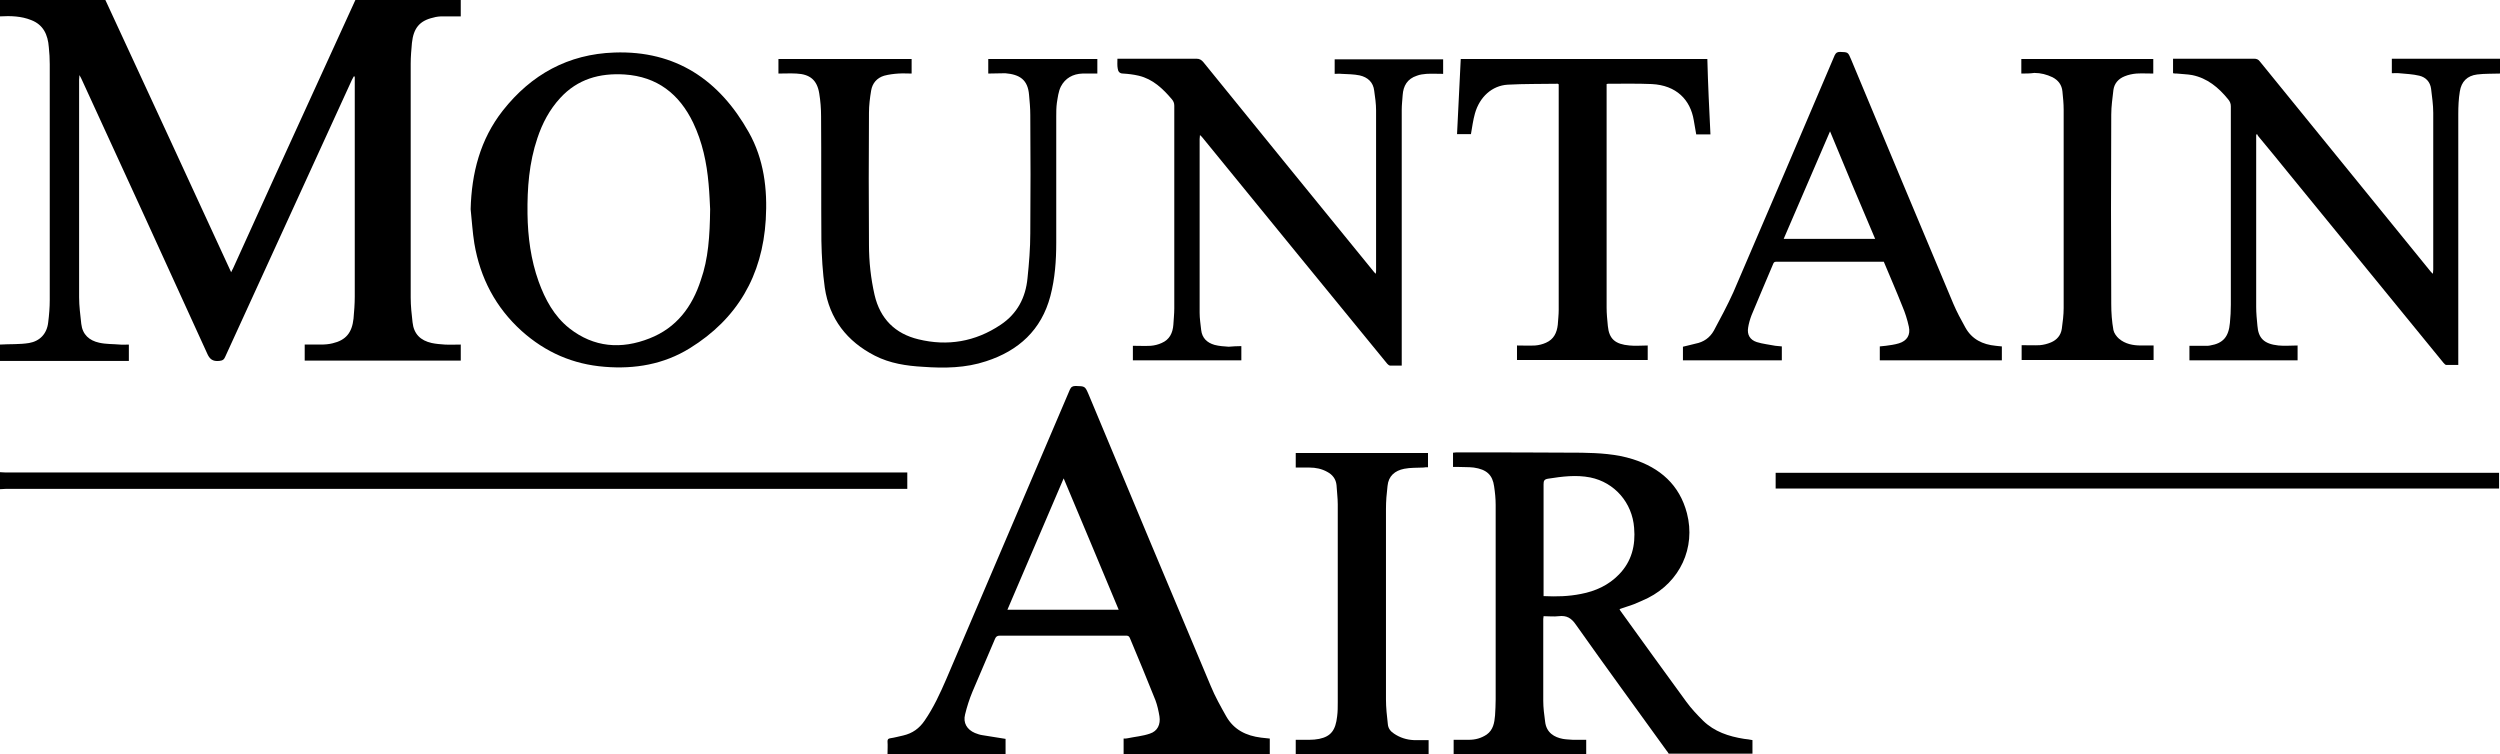 <?xml version="1.0" encoding="utf-8"?>
<!-- Generator: Adobe Illustrator 21.1.0, SVG Export Plug-In . SVG Version: 6.00 Build 0)  -->
<svg version="1.1" id="Layer_1" xmlns="http://www.w3.org/2000/svg" xmlns:xlink="http://www.w3.org/1999/xlink" x="0px" y="0px"
	 viewBox="0 0 809 244" style="enable-background:new 0 0 809 244;" xml:space="preserve">
<g>
	<path d="M149.1,0c0,1.7,0,3.4,0,5.3c-2,0-4,0-5.9,0c-1,0-2,0.1-3,0.4c-4.4,1-6.4,3.4-6.9,8.2c-0.2,2.2-0.4,4.5-0.4,6.7
		c0,25.2,0,50.4,0,75.7c0,2.7,0.3,5.4,0.6,8c0.4,3.8,2.6,5.9,6.2,6.7c1.4,0.3,2.8,0.4,4.2,0.5c1.7,0.1,3.4,0,5.2,0
		c0,1.8,0,3.5,0,5.2c-16.8,0-33.6,0-50.5,0c0-1.7,0-3.4,0-5.2c1.8,0,3.5,0,5.3,0c1.2,0,2.5-0.1,3.7-0.4c4.3-1,6.3-3.4,6.8-8
		c0.2-2.3,0.4-4.7,0.4-7.1c0-23.2,0-46.4,0-69.7c0-0.5,0-1,0-1.5c-0.1,0-0.2-0.1-0.3-0.1c-0.2,0.4-0.4,0.7-0.6,1.1
		c-13.7,29.9-27.3,59.7-41,89.6c-0.4,1-0.9,1.3-2,1.4c-2.1,0.2-3.1-0.6-3.9-2.5C53.5,84.6,39.9,55,26.3,25.4
		c-0.1-0.3-0.3-0.5-0.6-1.1c0,0.7-0.1,1.1-0.1,1.4c0,23.5,0,47,0,70.5c0,2.9,0.4,5.7,0.7,8.6c0.4,3.5,2.6,5.4,5.8,6.1
		c2.2,0.5,4.4,0.4,6.7,0.6c0.9,0.1,1.9,0,2.9,0c0,1.8,0,3.4,0,5.3c-13.9,0-27.8,0-41.7,0c0-1.8,0-3.5,0-5.3c3.1-0.2,6.3,0,9.4-0.5
		c3.5-0.6,5.8-3,6.2-6.7c0.3-2.4,0.5-4.8,0.5-7.2c0-25.4,0-50.9,0-76.3c0-1.8-0.1-3.7-0.3-5.5C15.5,11.2,14,8,10.1,6.5
		C6.9,5.2,3.4,5.1,0,5.3C0,3.5,0,1.8,0,0c11.4,0,22.7,0,34.1,0c13.6,29.3,27.1,58.6,40.7,88.1c0.3-0.6,0.4-0.9,0.6-1.2
		c4.4-9.7,8.8-19.4,13.2-29.1C97.4,38.6,106.2,19.3,115,0C126.4,0,137.8,0,149.1,0z"/>
	<path d="M287.2,244c0-1.4,0.1-2.7,0-4.1c0-0.6,0.2-0.9,0.9-1c1.4-0.2,2.8-0.6,4.2-0.9c3-0.7,5.2-2.3,6.9-4.8c2.9-4.2,5-8.8,7-13.4
		c13.3-31.2,26.7-62.5,40-93.7c0.4-0.9,0.9-1.2,1.9-1.2c3,0.1,3,0,4.2,2.8c13.1,31.5,26.3,62.9,39.5,94.3c1.4,3.4,3.2,6.6,5,9.8
		c2.5,4.4,6.5,6.3,11.3,6.9c0.9,0.1,1.7,0.2,2.8,0.3c0,1.6,0,3.3,0,5c-15.8,0-31.5,0-47.3,0c0-1.7,0-3.3,0-5c0.6,0,0.9,0,1.3-0.1
		c2.4-0.5,4.9-0.7,7.2-1.5c2.5-0.8,3.5-3,3.1-5.6c-0.3-1.8-0.7-3.6-1.3-5.2c-2.7-6.8-5.5-13.5-8.3-20.2c-0.3-0.7-0.8-0.7-1.3-0.7
		c-13.6,0-27.2,0-40.8,0c-0.8,0-1.2,0.3-1.5,1c-2.4,5.7-4.9,11.4-7.3,17.1c-1,2.4-1.8,4.9-2.4,7.4c-0.7,2.7,0.6,4.9,3.2,6
		c0.8,0.3,1.6,0.6,2.4,0.7c2.5,0.4,4.9,0.8,7.5,1.2c0,1.6,0,3.2,0,4.9C312.7,244,299.9,244,287.2,244z M326,197.3c12.1,0,24,0,36,0
		c-5.9-14.2-11.8-28.2-17.8-42.5C338.1,169.1,332.1,183.1,326,197.3z"/>
	<path d="M470.4,244c0-1.5,0-3,0-4.6c1.7,0,3.3,0,4.9,0c2.1,0,4-0.5,5.8-1.7c2.1-1.5,2.5-3.8,2.7-6.2c0.1-1.7,0.2-3.4,0.2-5.2
		c0-21,0-41.9,0-62.9c0-2-0.2-4-0.5-6c-0.5-3.7-2.4-5.5-6.6-6.1c-1.7-0.2-3.4-0.1-5.2-0.2c-0.4,0-0.9,0-1.5,0c0-0.9,0-1.6,0-2.3
		c0-0.8,0-1.5,0-2.3c0.4,0,0.7-0.1,1-0.1c13.5,0,27.1,0,40.6,0.1c5.6,0.1,11.2,0.4,16.6,2.1c8.8,2.8,15.1,8.3,17.5,17.5
		c2.9,11.2-2.3,22.2-12.6,27.4c-1.5,0.7-3,1.4-4.5,2c-1.5,0.6-3.1,1-4.7,1.6c0.1,0.2,0.1,0.4,0.3,0.6c7.1,9.8,14.1,19.6,21.3,29.4
		c1.6,2.2,3.5,4.2,5.4,6.1c3.7,3.6,8.3,5.1,13.3,5.9c0.9,0.1,1.7,0.2,2.7,0.4c0,1.5,0,3,0,4.4c-9,0-18.1,0-27.1,0
		c-0.2-0.3-0.4-0.7-0.7-1c-9.8-13.6-19.7-27.1-29.3-40.7c-1.5-2.2-3-3.1-5.6-2.8c-1.6,0.2-3.2,0-4.9,0c0,0.4-0.1,0.7-0.1,0.9
		c0,8.8,0,17.6,0,26.5c0,2.2,0.3,4.5,0.6,6.7c0.4,3.7,3.1,5.1,5.7,5.6c1,0.2,2.1,0.2,3.2,0.3c1.4,0,2.8,0,4.4,0c0,1.6,0,3.1,0,4.6
		C499.1,244,484.7,244,470.4,244z M499.5,192.9c4.2,0.2,8.1,0.1,12.1-0.7c4.7-0.9,8.9-2.8,12.3-6.3c4.1-4.2,5.4-9.4,4.9-15.1
		c-0.6-8.1-6.3-14.7-14.2-16.3c-4.6-0.9-9.1-0.3-13.6,0.4c-1.3,0.2-1.5,0.7-1.5,1.8c0,11.6,0,23.2,0,34.7
		C499.5,191.9,499.5,192.3,499.5,192.9z"/>
	<path d="M809,23.8c-2.5,0.1-5,0-7.4,0.3c-3.2,0.4-5.1,2.3-5.6,5.5c-0.4,2.4-0.5,4.9-0.5,7.3c0,26.5,0,52.9,0,79.4
		c0,0.6,0,1.1,0,1.8c-1.3,0-2.6,0-3.9,0c-0.3,0-0.6-0.4-0.9-0.7C774,97,757.4,76.6,740.8,56.3c-3.3-4.1-6.6-8.1-10-12.2
		c-0.2-0.2-0.3-0.5-0.4-0.7c-0.1,0.1-0.2,0.1-0.3,0.2c0,0.4,0,0.8,0,1.1c0,18.2,0,36.4,0,54.6c0,2,0.2,4.1,0.4,6.1
		c0.3,4,2.1,5.9,6.8,6.4c2,0.2,4.1,0,6.2,0c0,1.7,0,3.2,0,4.8c-11.7,0-23.3,0-35,0c0-1.5,0-3,0-4.7c1.9,0,3.7,0,5.6,0
		c0.4,0,0.7,0,1.1-0.1c4.2-0.7,6-2.8,6.4-7.3c0.2-2,0.3-3.9,0.3-5.9c0-21.4,0-42.8,0-64.2c0-0.9-0.3-1.6-0.9-2.3
		c-3.1-3.8-6.7-6.8-11.6-7.8c-1.6-0.3-3.3-0.3-5-0.5c-0.4,0-0.8,0-1.2-0.1c0-1.5,0-3,0-4.7c0.4,0,0.8,0,1.3,0c8.3,0,16.6,0,24.9,0
		c0.8,0,1.4,0.2,1.9,0.9c18.4,22.6,36.8,45.3,55.2,67.9c0.2,0.2,0.4,0.5,0.8,0.8c0-0.6,0.1-0.9,0.1-1.3c0-16.9,0-33.8,0-50.8
		c0-2.6-0.4-5.2-0.7-7.8c-0.3-2.2-1.7-3.7-3.8-4.2c-2.1-0.5-4.3-0.6-6.5-0.8c-0.8-0.1-1.6,0-2.4,0c0-1.6,0-3.1,0-4.7
		c0.5,0,0.9,0,1.4,0c10.9,0,21.8,0,32.7,0c0.4,0,0.8,0,1.2,0C809,20.6,809,22.2,809,23.8z"/>
	<path d="M419.3,244c0-1.5,0-3,0-4.6c1.5,0,2.9,0,4.4,0c1.1,0,2.2-0.1,3.2-0.3c3.8-0.8,5.3-2.8,5.8-7.3c0.2-1.5,0.2-3,0.2-4.6
		c0-21.3,0-42.7,0-64c0-2.1-0.3-4.2-0.4-6.2c-0.2-2-1.3-3.4-3-4.3c-1.8-1-3.7-1.4-5.8-1.4c-1.4,0-2.9,0-4.4,0c0-1.6,0-3.1,0-4.7
		c14.3,0,28.5,0,42.8,0c0,1.5,0,3,0,4.6c-0.5,0-1,0-1.5,0.1c-2.1,0.1-4.2,0-6.2,0.4c-3,0.6-5.1,2.3-5.4,5.6
		c-0.3,2.5-0.5,4.9-0.5,7.4c0,20.5,0,41.1,0,61.6c0,2.7,0.3,5.4,0.6,8c0.1,1.4,0.9,2.4,2,3.1c1.9,1.3,4.1,2,6.4,2.1c1.5,0,3,0,4.8,0
		c0,1.6,0,3.1,0,4.6C447.9,244,433.6,244,419.3,244z"/>
	<path d="M0,152.8c0.6,0,1.3,0.1,1.9,0.1c96.5,0,193,0,289.4,0c0.8,0,1.5,0,2.3,0c0,1.8,0,3.5,0,5.3c-0.7,0-1.3,0-1.9,0
		c-96.6,0-193.2,0-289.8,0c-0.6,0-1.3,0.1-1.9,0.1C0,156.5,0,154.6,0,152.8z"/>
	<path d="M152.3,67.7c0.3-11.7,3.1-22.6,10.4-31.9c9.2-11.7,21.2-18.3,36.1-18.8c19.9-0.7,34,8.9,43.5,25.8
		c4.9,8.7,6.1,18.4,5.5,28.3c-1.1,18.1-9.2,32.1-24.6,41.6c-8.4,5.2-17.8,6.8-27.5,6c-10.3-0.8-19.2-4.7-26.9-11.6
		c-8.4-7.6-13.4-17.1-15.3-28.3C152.9,75.1,152.7,71.4,152.3,67.7z M229.8,67.7c-0.1-1.8-0.2-5-0.5-8.2c-0.6-6.9-2-13.5-5-19.8
		c-4.5-9.3-11.6-14.9-22.2-15.6c-8.1-0.5-15.2,1.5-20.8,7.6c-3.5,3.8-5.8,8.2-7.4,13c-2.7,8-3.3,16.2-3.2,24.5
		c0.1,7.5,1.1,14.9,3.6,21.9c2.1,5.8,5,11.2,9.9,15.1c8,6.3,16.9,6.9,26,3.3c8.7-3.4,13.8-10.2,16.6-18.9
		C229.2,83.8,229.7,76.4,229.8,67.7z"/>
	<path d="M401.7,112c0,1.7,0,3.1,0,4.6c-11.7,0-23.4,0-35.1,0c0-1.5,0-3,0-4.7c2,0,3.9,0.1,5.8,0c1.2-0.1,2.4-0.4,3.5-0.9
		c2.6-1.1,3.6-3.3,3.8-5.9c0.1-1.8,0.3-3.5,0.3-5.3c0-21.9,0-43.7,0-65.6c0-0.9-0.3-1.5-0.8-2.1c-2.9-3.4-6.1-6.5-10.7-7.6
		c-1.7-0.4-3.4-0.6-5.1-0.7c-1.2,0-1.6-0.8-1.7-1.6c-0.2-1-0.1-2.1-0.1-3.2c0.6,0,1.1,0,1.5,0c8,0,16.1,0,24.1,0
		c1,0,1.6,0.4,2.2,1.1c18.4,22.7,36.8,45.3,55.3,68c0.1,0.1,0.2,0.2,0.5,0.5c0.1-0.5,0.1-0.8,0.1-1.1c0-17.3,0-34.6,0-51.8
		c0-2.1-0.3-4.2-0.6-6.3c-0.3-2.8-2.1-4.4-4.7-5c-1.9-0.4-4-0.4-5.9-0.5c-0.7-0.1-1.4,0-2.2,0c0-1.6,0-3.1,0-4.7
		c11.7,0,23.4,0,35.1,0c0,1.5,0,3,0,4.7c-1.8,0-3.6-0.1-5.4,0c-1,0.1-2.1,0.2-3.1,0.6c-3.1,1-4.4,3.3-4.6,6.3
		c-0.1,1.6-0.3,3.1-0.3,4.7c0,27.1,0,54.1,0,81.2c0,0.5,0,0.9,0,1.6c-1.3,0-2.5,0-3.8,0c-0.3,0-0.7-0.4-0.9-0.6
		c-9.7-11.9-19.5-23.8-29.2-35.7c-10.2-12.5-20.4-25-30.6-37.5c-0.2-0.2-0.4-0.5-0.8-0.8c0,0.6-0.1,0.9-0.1,1.3
		c0,18.7,0,37.5,0,56.2c0,1.9,0.3,3.7,0.5,5.6c0.3,2.6,1.9,4.1,4.3,4.8c1.5,0.4,3.1,0.5,4.6,0.6C398.9,112.1,400.3,112,401.7,112z"
		/>
	<path d="M319.8,23.8c0-1.6,0-3.1,0-4.7c11.8,0,23.5,0,35.3,0c0,1.5,0,3,0,4.7c-1.6,0-3.2,0-4.8,0c-3.1,0.1-5.6,1.5-7,4.2
		c-0.8,1.6-1,3.5-1.3,5.3c-0.2,1.5-0.2,3-0.2,4.4c0,13.6,0,27.2,0,40.8c0,5.8-0.4,11.6-1.9,17.3c-2.9,11-10.3,17.7-20.8,21.1
		c-6.6,2.2-13.5,2.3-20.4,1.8c-5.4-0.3-10.7-1.1-15.6-3.6c-9-4.6-14.7-11.9-16.2-22c-0.7-5-1-10.1-1.1-15.1
		c-0.1-13.4,0-26.9-0.1-40.3c0-2.5-0.2-5.1-0.6-7.5c-0.7-4.3-3-6.2-7.4-6.4c-1.9-0.1-3.8,0-5.8,0c0-1.7,0-3.2,0-4.7
		c14.4,0,28.7,0,43.1,0c0,1.5,0,3,0,4.7c-1.4,0-2.8-0.1-4.3,0c-1.5,0.1-3.1,0.3-4.6,0.7c-2.3,0.7-3.8,2.4-4.2,4.8
		c-0.4,2.4-0.7,4.8-0.7,7.2c-0.1,14.2-0.1,28.5,0,42.7c0,5.5,0.6,10.9,1.8,16.2c1.8,7.8,6.7,12.6,14.2,14.4
		c9.4,2.3,18.4,0.8,26.6-4.7c5.4-3.6,8.1-8.8,8.7-15.1c0.5-4.8,0.9-9.7,0.9-14.5c0.1-12.8,0.1-25.5,0-38.3c0-2.2-0.2-4.3-0.4-6.5
		c-0.4-4.9-3-6.6-7.7-7C323.6,23.7,321.7,23.8,319.8,23.8z"/>
	<path d="M647.8,112.1c0,1.6,0,3,0,4.5c-13.2,0-26.3,0-39.5,0c0-1.5,0-3,0-4.5c1.4-0.1,2.7-0.3,4-0.5c0.7-0.1,1.5-0.3,2.2-0.5
		c2.6-0.8,3.8-2.7,3.2-5.4c-0.5-2.3-1.2-4.5-2.1-6.6c-1.9-4.8-4-9.6-6-14.4c-0.4,0-0.8,0-1.1,0c-11.1,0-22.2,0-33.3,0
		c-0.6,0-1.1-0.1-1.4,0.7c-2.3,5.5-4.7,11-7,16.6c-0.5,1.3-0.9,2.7-1.1,4c-0.4,2.3,0.6,4,2.8,4.7c1.9,0.6,4,0.8,6,1.2
		c0.7,0.1,1.3,0.1,2.1,0.2c0,1.5,0,3,0,4.5c-10.7,0-21.3,0-32,0c0-1.5,0-2.9,0-4.4c1.4-0.3,2.8-0.7,4.1-1c2.6-0.5,4.6-1.9,5.9-4.2
		c2.2-4.1,4.4-8.2,6.3-12.4c11-25.5,21.9-51.1,32.8-76.7c0.4-0.8,0.8-1.1,1.7-1.1c2.6,0.1,2.6,0,3.6,2.4c11,26.4,22,52.7,33.1,79.1
		c1.1,2.6,2.5,5.2,3.9,7.7c2.1,3.8,5.6,5.5,9.8,5.9C646.4,112,647,112,647.8,112.1z M592.2,42.5c-5.1,11.8-10,23.2-15,34.8
		c9.9,0,19.6,0,29.6,0C601.9,65.8,597.1,54.4,592.2,42.5z"/>
	<path d="M553.5,43.5c-1.6,0-3.1,0-4.6,0c-0.3-1.5-0.5-3.1-0.8-4.6c-1.1-6.6-5.6-11.3-13.6-11.7c-4.7-0.2-9.4-0.1-14.2-0.1
		c-0.1,0-0.2,0.1-0.4,0.1c0,0.4,0,0.9,0,1.3c0,23.7,0,47.3,0,71c0,2,0.2,4,0.4,6c0.4,4.2,2.4,5.9,7,6.3c1.9,0.2,3.9,0,5.9,0
		c0,1.7,0,3.1,0,4.7c-14.1,0-28.2,0-42.3,0c0-1.5,0-3,0-4.7c2,0,3.9,0.1,5.9,0c1.2-0.1,2.4-0.4,3.5-0.9c2.5-1.1,3.5-3.2,3.8-5.8
		c0.1-1.6,0.3-3.2,0.3-4.8c0-24,0-48,0-71.9c0-0.4,0-0.8,0-1.1c-0.2-0.1-0.2-0.2-0.3-0.2c-5.4,0.1-10.8,0-16.2,0.3
		c-5.1,0.3-9.1,4-10.6,9.3c-0.6,2.1-0.9,4.4-1.3,6.7c-1.4,0-2.9,0-4.5,0c0.4-8.1,0.8-16.2,1.2-24.3c26.6,0,53.1,0,79.8,0
		C552.7,27.3,553.1,35.3,553.5,43.5z"/>
	<path d="M654.1,23.8c0-1.6,0-3.1,0-4.7c14.2,0,28.4,0,42.7,0c0,1.5,0,3,0,4.7c-1.9,0-3.7-0.1-5.4,0c-1.3,0.1-2.7,0.4-3.9,0.9
		c-2,0.8-3.3,2.3-3.6,4.4c-0.3,2.7-0.7,5.3-0.7,8c-0.1,20.4-0.1,40.9,0,61.3c0,2.8,0.2,5.6,0.7,8.4c0.2,1,1,2.1,1.8,2.8
		c2,1.7,4.5,2.2,7.1,2.2c1.4,0,2.7,0,4.1,0c0,1.6,0,3.1,0,4.7c-14.3,0-28.5,0-42.7,0c0-1.5,0-3,0-4.8c2,0,4,0.1,5.9,0
		c1.2-0.1,2.4-0.4,3.6-0.9c1.9-0.8,3.2-2.3,3.5-4.4c0.3-2.2,0.6-4.5,0.6-6.7c0-21.4,0-42.8,0-64.2c0-2-0.2-3.9-0.4-5.9
		c-0.2-2.1-1.3-3.6-3.2-4.6c-1.9-0.9-3.8-1.4-5.9-1.4C656.9,23.8,655.6,23.8,654.1,23.8z"/>
	<path d="M574.6,158.1c0-1.7,0-3.4,0-5.1c78.1,0,156.1,0,234.1,0c0,1.7,0,3.3,0,5.1C730.7,158.1,652.7,158.1,574.6,158.1z"/>
</g>
</svg>
